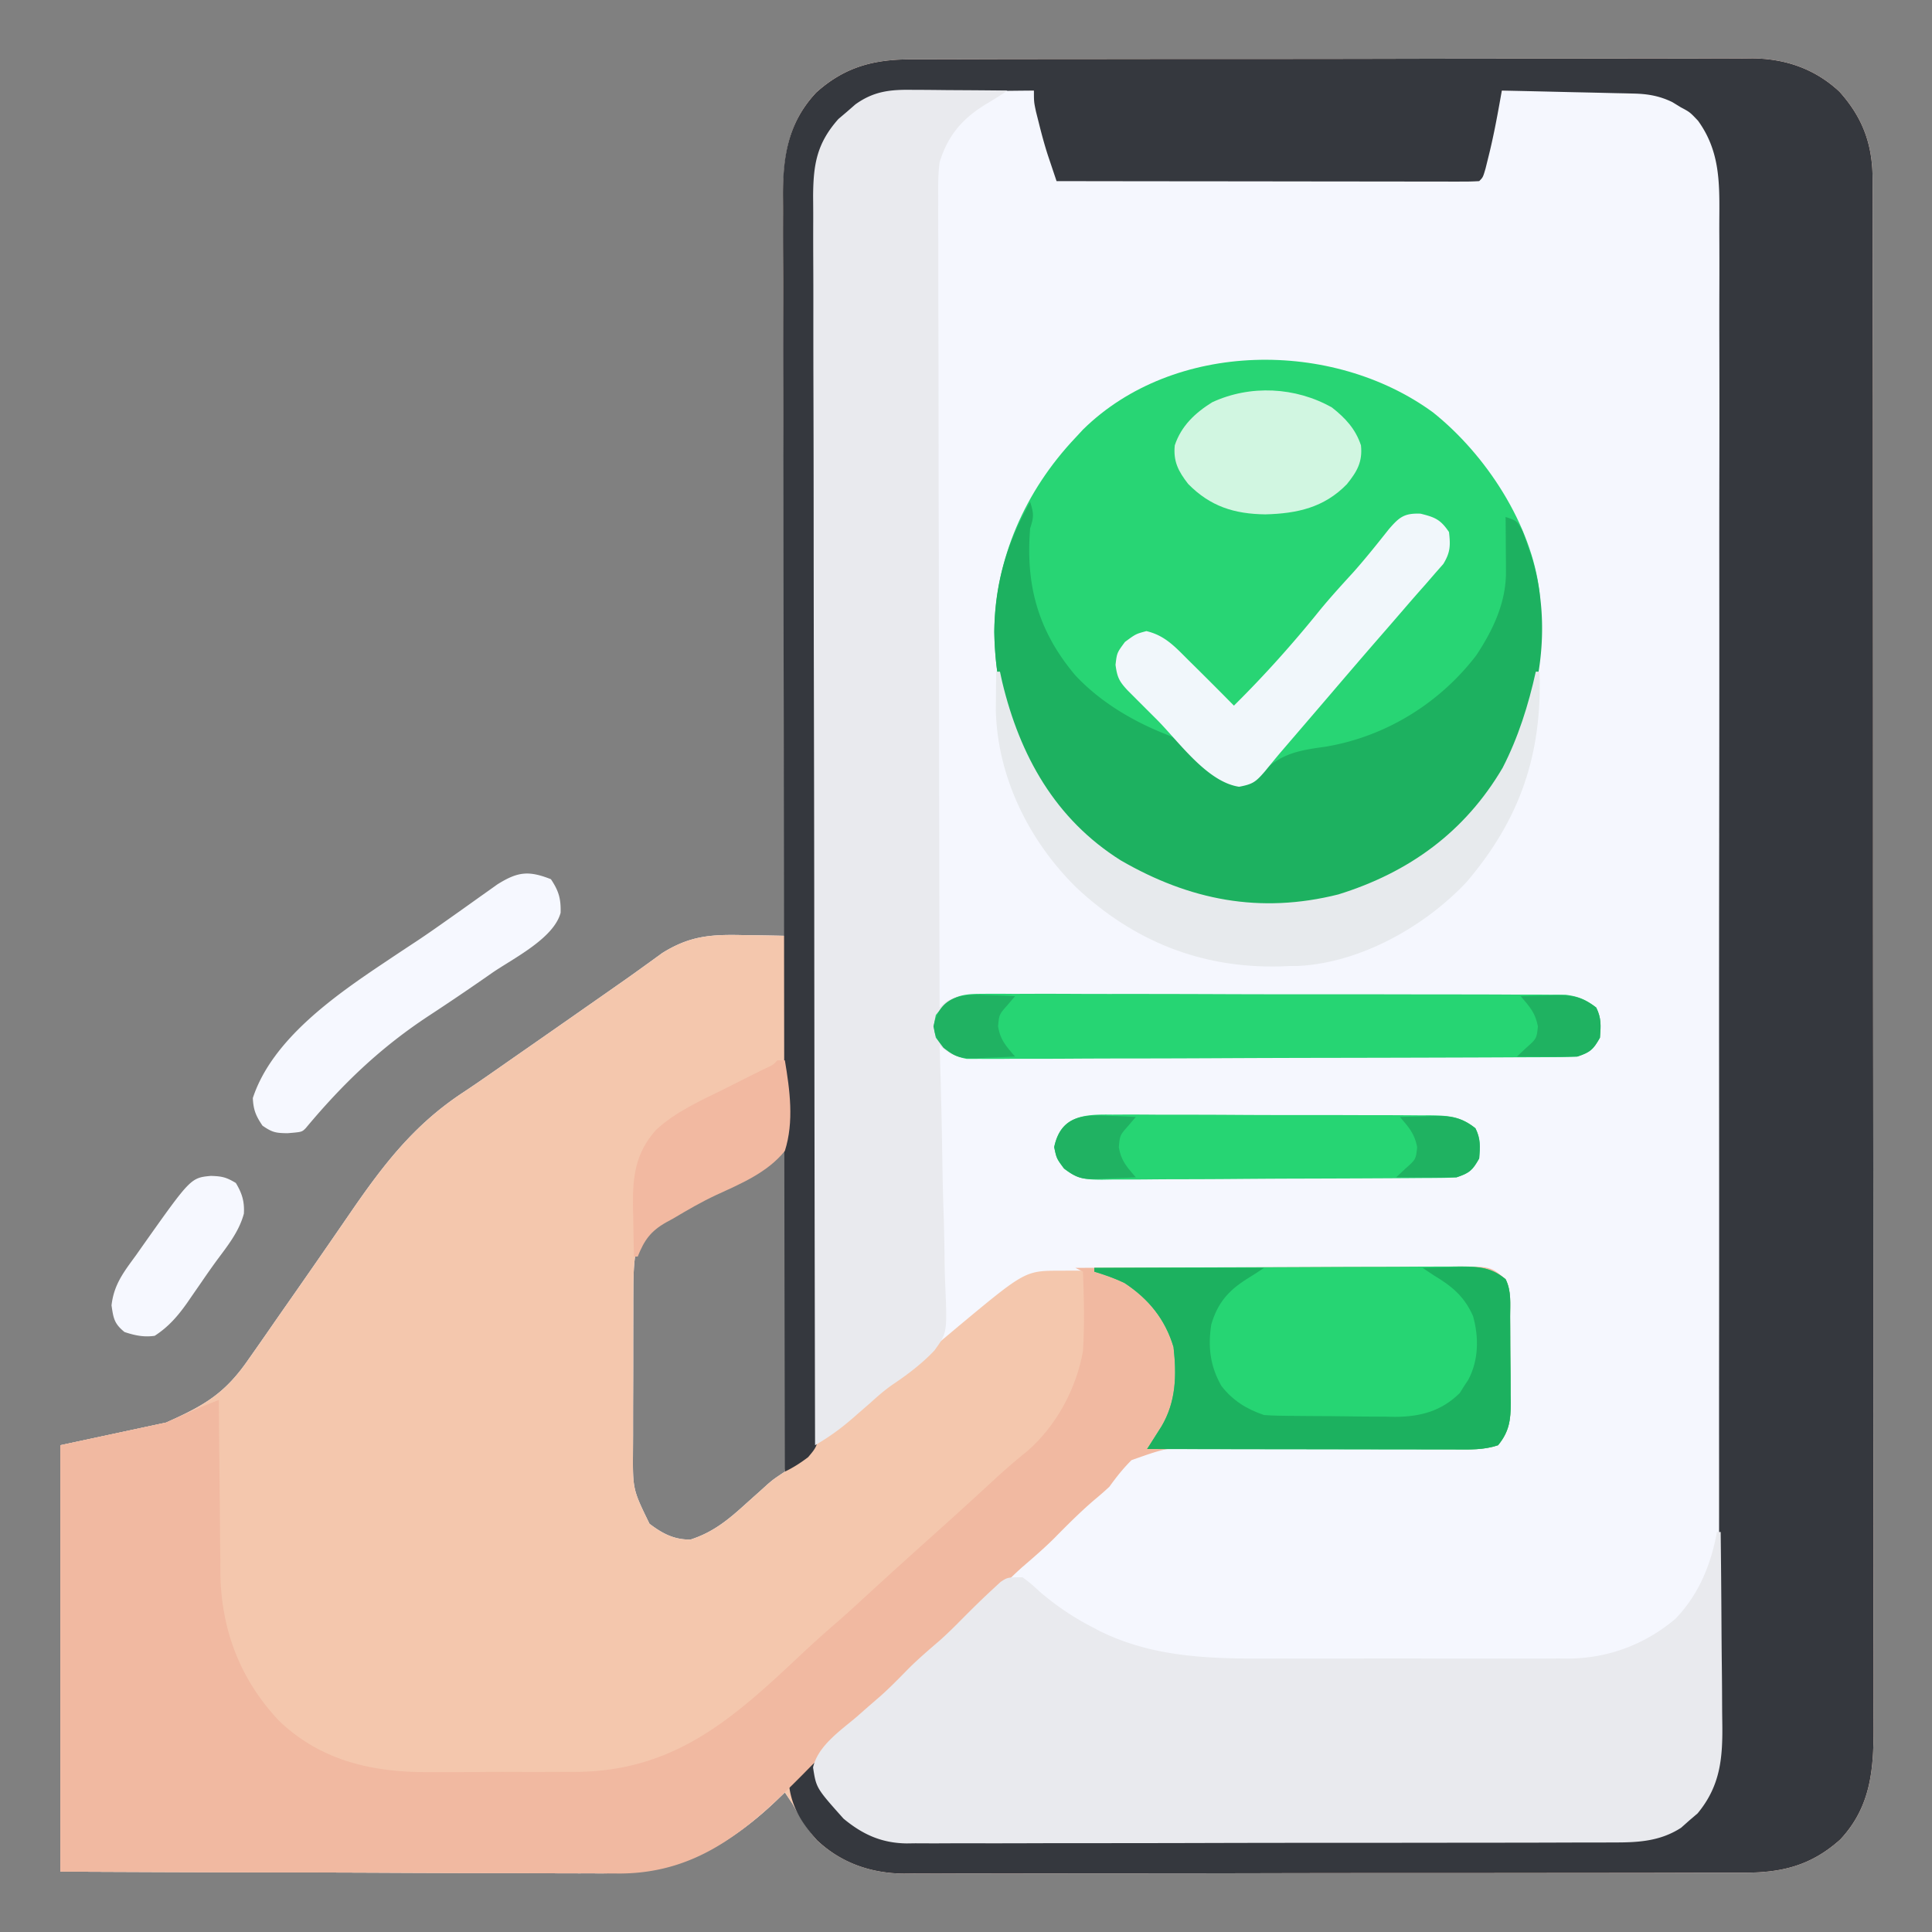 <svg xmlns="http://www.w3.org/2000/svg" width="512" height="512"><rect width="100%" height="100%" fill="#808080" stroke="none"/><path fill="#F5F7FE" d="m241.766 15.733 2.964-.014c3.274-.013 6.549-.011 9.824-.01q3.523-.009 7.047-.02c6.38-.018 12.76-.022 19.141-.024q6.985-.003 13.969-.013a26106 26106 0 0 1 39.731-.023h2.157c11.53.001 23.058-.018 34.588-.046q17.775-.043 35.548-.04c6.648 0 13.296-.006 19.944-.027q9.382-.029 18.763-.005 3.438.003 6.877-.015c3.136-.015 6.271-.006 9.408.01l2.729-.032c8.736.095 16.566 2.802 23.013 8.823 6.146 6.836 8.778 13.967 8.788 23.16l.01 2.222c.01 2.459.005 4.917 0 7.376l.014 5.34c.012 4.892.012 9.785.01 14.677 0 5.277.01 10.553.02 15.829q.024 15.507.023 31.013.001 12.604.012 25.209.026 35.73.025 71.459v7.788c-.001 20.841.018 41.682.046 62.523q.043 32.094.04 64.188c0 12.013.006 24.027.027 36.04q.028 15.345.009 30.686c-.007 5.219-.007 10.437.01 15.656q.024 7.169-.004 14.337-.005 2.59.012 5.18c.07 11.526-.55 21.647-8.808 30.489-7.646 6.874-15.405 8.833-25.469 8.798l-2.964.014c-3.274.013-6.549.011-9.824.01q-3.524.008-7.047.02c-6.38.018-12.76.022-19.141.024q-6.985.003-13.969.013-18.788.025-37.577.023H367.4c-11.53-.001-23.058.018-34.588.046q-17.775.043-35.548.04c-6.648 0-13.296.006-19.944.027q-9.382.029-18.763.005-3.438-.003-6.877.015c-3.136.015-6.271.006-9.408-.01l-2.729.032c-8.746-.095-16.54-2.812-23.013-8.811-2.645-2.963-4.573-6.277-6.531-9.715l-2-3-2.273 2.195c-14.319 13.62-27.625 19.464-47.593 19.26q-2.338-.002-4.675 0c-4.194.002-8.387-.021-12.58-.05-4.397-.025-8.793-.027-13.19-.032-8.307-.012-16.615-.045-24.924-.085-11.238-.053-22.477-.075-33.716-.098-17.683-.037-35.366-.117-53.049-.19V383l28-6c10.383-4.615 15.737-7.841 21.938-16.875l1.66-2.358c1.813-2.58 3.608-5.173 5.402-7.767q1.951-2.798 3.906-5.594a3375 3375 0 0 0 15.907-22.965c8.811-12.811 16.917-23.414 30.055-32.023 4.45-2.96 8.813-6.046 13.195-9.105l5.984-4.165c7.145-4.976 14.28-9.968 21.41-14.964l2.24-1.563a401 401 0 0 0 4.851-3.472l2.589-1.864 2.315-1.687c7.332-4.598 12.94-4.992 21.486-4.785l3.228.04q3.918.054 7.834.147l-.011-3.22a42439 42439 0 0 1-.196-77.621q-.028-18.77-.095-37.537-.06-16.362-.074-32.722a4180 4180 0 0 0-.047-17.322q-.039-8.158-.03-16.315a834 834 0 0 0-.024-5.977c-.09-12.35-.154-23.196 8.774-32.755 7.646-6.874 15.405-8.833 25.469-8.798m-39.184 291.794-2.784 1.64-2.985 1.77-3.013 1.787c-5.721 3.407-11.426 6.836-17.05 10.401l-3.266 2.07c-2.824 2.052-4.198 3.728-5.1 7.125-.413 2.885-.518 5.638-.53 8.553l-.019 3.51-.003 3.765-.01 3.897q-.009 4.078-.007 8.155c0 3.469-.014 6.938-.031 10.406-.014 3.327-.013 6.653-.014 9.98l-.022 3.754c-.069 10.373-.069 10.373 4.377 19.473 3.411 2.595 6.525 4.247 10.875 4.187 6.061-1.96 10.086-5.315 14.75-9.562a2474 2474 0 0 1 3.922-3.504l1.722-1.561C205 392 205 392 208 390c.286-2.752.378-5.277.34-8.03l.002-2.513c-.002-2.749-.026-5.497-.049-8.246q-.009-2.854-.013-5.709c-.011-5.014-.04-10.028-.074-15.042-.03-5.114-.044-10.229-.06-15.343Q208.096 320.06 208 305c-1.965 0-3.783 1.564-5.418 2.527"/><path fill="#F4C7AD" d="m241.766 15.733 2.964-.014c3.274-.013 6.549-.011 9.824-.01q3.523-.009 7.047-.02c6.38-.018 12.76-.022 19.141-.024q6.985-.003 13.969-.013a26106 26106 0 0 1 39.731-.023h2.157c11.53.001 23.058-.018 34.588-.046q17.775-.043 35.548-.04c6.648 0 13.296-.006 19.944-.027q9.382-.029 18.763-.005 3.438.003 6.877-.015c3.136-.015 6.271-.006 9.408.01l2.729-.032c8.736.095 16.566 2.802 23.013 8.823 6.146 6.836 8.778 13.967 8.788 23.16l.01 2.222c.01 2.459.005 4.917 0 7.376l.014 5.34c.012 4.892.012 9.785.01 14.677 0 5.277.01 10.553.02 15.829q.024 15.507.023 31.013.001 12.604.012 25.209.026 35.73.025 71.459v7.788c-.001 20.841.018 41.682.046 62.523q.043 32.094.04 64.188c0 12.013.006 24.027.027 36.04q.028 15.345.009 30.686c-.007 5.219-.007 10.437.01 15.656q.024 7.169-.004 14.337-.005 2.59.012 5.18c.07 11.526-.55 21.647-8.808 30.489-7.646 6.874-15.405 8.833-25.469 8.798l-2.964.014c-3.274.013-6.549.011-9.824.01q-3.524.008-7.047.02c-6.38.018-12.76.022-19.141.024q-6.985.003-13.969.013-18.788.025-37.577.023H367.4c-11.53-.001-23.058.018-34.588.046q-17.775.043-35.548.04c-6.648 0-13.296.006-19.944.027q-9.382.029-18.763.005-3.438-.003-6.877.015c-3.136.015-6.271.006-9.408-.01l-2.729.032c-8.746-.095-16.54-2.812-23.013-8.811-2.645-2.963-4.573-6.277-6.531-9.715l-2-3-2.273 2.195c-14.319 13.62-27.625 19.464-47.593 19.26q-2.338-.002-4.675 0c-4.194.002-8.387-.021-12.58-.05-4.397-.025-8.793-.027-13.19-.032-8.307-.012-16.615-.045-24.924-.085-11.238-.053-22.477-.075-33.716-.098-17.683-.037-35.366-.117-53.049-.19V383l28-6c10.383-4.615 15.737-7.841 21.938-16.875l1.66-2.358c1.813-2.58 3.608-5.173 5.402-7.767q1.951-2.798 3.906-5.594a3375 3375 0 0 0 15.907-22.965c8.811-12.811 16.917-23.414 30.055-32.023 4.45-2.96 8.813-6.046 13.195-9.105l5.984-4.165c7.145-4.976 14.28-9.968 21.41-14.964l2.24-1.563a401 401 0 0 0 4.851-3.472l2.589-1.864 2.315-1.687c7.332-4.598 12.94-4.992 21.486-4.785l3.228.04q3.918.054 7.834.147l-.011-3.22a42439 42439 0 0 1-.196-77.621q-.028-18.77-.095-37.537-.06-16.362-.074-32.722a4180 4180 0 0 0-.047-17.322q-.039-8.158-.03-16.315a834 834 0 0 0-.024-5.977c-.09-12.35-.154-23.196 8.774-32.755 7.646-6.874 15.405-8.833 25.469-8.798m-20.141 16.705-1.96 2.246c-3.101 4.315-3.915 7.986-3.911 13.257l-.012 3.63.017 3.976q0 2.116-.005 4.233c-.004 3.876.004 7.753.014 11.63.008 4.18.006 8.36.004 12.541q-.001 10.864.017 21.73c.016 10.472.021 20.944.024 31.416q.007 25.485.036 50.971.028 24.757.041 49.516l.002 3.082.007 15.31q.032 63.512.101 127.024 1.895-1.41 3.788-2.823l2.131-1.589c3.026-2.31 5.9-4.776 8.769-7.275l3.656-3.157 1.844-1.593c4.903-4.228 9.854-8.4 14.812-12.563l2.941-2.477c17.758-14.769 17.758-14.769 27.113-14.777l3.012-.017 3.27.012 3.47-.01c3.785-.01 7.57-.003 11.354.003l7.887-.005q8.262-.005 16.526.01 9.549.015 19.098-.003 9.193-.014 18.387-.004 3.909.003 7.819-.005c3.639-.005 7.277.003 10.916.014l3.276-.012 3.004.017 2.606.002c2.551.277 4.159.885 6.321 2.252 1.595 3.19 1.163 6.645 1.168 10.148l.01 2.452q.007 2.57.007 5.14c.002 2.618.02 5.235.04 7.854q.005 2.496.005 4.992l.022 2.37c-.03 7.133-.03 7.133-2.252 10.044-3.874 1.291-7.517 1.103-11.551 1.063q-2.717-.015-5.432-.028l-2.912-.02c-5.092-.026-10.185-.016-15.277-.011-6.478.006-12.956 0-19.434-.055-5.237-.045-10.472-.045-15.708-.016q-2.986.005-5.973-.04c-10.883-.47-10.883-.47-20.851 3.059-2.24 2.233-4.021 4.485-5.862 7.048a90 90 0 0 1-4 3.5c-3.792 3.25-7.271 6.754-10.777 10.309-2.65 2.612-5.435 5.024-8.258 7.445-2.78 2.47-5.356 5.128-7.965 7.777-2.563 2.523-5.273 4.845-8 7.188-2.083 1.855-4.043 3.793-6 5.781-3.2 3.25-6.542 6.247-10 9.219-2.786 2.481-5.372 5.143-7.988 7.8-2.005 1.974-4.072 3.829-6.2 5.669l-1.972 1.738c-1.607 1.375-3.281 2.67-4.965 3.949-2.093 2.93-2.177 3.463-1.687 6.875 1.824 6.173 6.05 11.396 11.5 14.807 5.106 2.751 9.134 3.517 14.889 3.444l2.503.017c2.748.014 5.496-.001 8.244-.016q2.968.005 5.935.016c5.36.014 10.719.003 16.078-.014 5.615-.014 11.23-.007 16.845-.003q14.143.002 28.286-.034c10.893-.027 21.785-.029 32.678-.017q15.732.014 31.466-.01 6.689-.007 13.377 0 7.88.006 15.76-.028 2.888-.008 5.775 0c2.633.005 5.266-.007 7.9-.024l2.294.018c6.92-.082 13.202-1.895 18.532-6.531l1.89-1.57c6.921-8.579 6.43-18.058 6.375-28.53q.008-2.644.02-5.286c.02-4.83.013-9.658.003-14.487-.007-5.213.009-10.425.022-15.638.021-10.207.021-20.414.013-30.621q-.008-12.445.001-24.89l.003-3.578.006-7.197c.016-22.496.007-44.992-.01-67.488-.014-20.579 0-41.158.03-61.737a34407 34407 0 0 0 .026-74.137q-.002-12.427.022-24.855.027-15.148-.005-30.296c-.012-5.152-.015-10.303.004-15.455q.024-7.077-.014-14.154a491 491 0 0 1 .011-5.114c.063-9.039.076-17.299-5.647-24.842-6.965-6.639-13.702-8.314-23.117-8.195l-2.598.008c-2.72.011-5.44.036-8.16.062q-2.777.016-5.555.027c-4.523.02-9.046.06-13.57.098l-6 23H280l-6-23c-5.551-.092-11.1-.172-16.65-.22q-2.828-.03-5.657-.082c-2.72-.049-5.44-.071-8.162-.089l-2.526-.062c-8.067-.003-14.11 2.685-19.38 8.89m-19.043 275.09c-1.378.81-1.378.81-2.784 1.639l-2.985 1.77-3.013 1.787c-5.721 3.407-11.426 6.836-17.05 10.401l-3.266 2.07c-2.824 2.052-4.198 3.728-5.1 7.125-.413 2.885-.518 5.638-.53 8.553l-.019 3.51-.003 3.765-.01 3.897q-.009 4.078-.007 8.155c0 3.469-.014 6.938-.031 10.406-.014 3.327-.013 6.653-.014 9.98l-.022 3.754c-.069 10.373-.069 10.373 4.377 19.473 3.411 2.595 6.525 4.247 10.875 4.187 6.061-1.96 10.086-5.315 14.75-9.562a2474 2474 0 0 1 3.922-3.504l1.722-1.561C205 392 205 392 208 390c.286-2.752.378-5.277.34-8.03l.002-2.513c-.002-2.749-.026-5.497-.049-8.246q-.009-2.854-.013-5.709c-.011-5.014-.04-10.028-.074-15.042-.03-5.114-.044-10.229-.06-15.343Q208.096 320.06 208 305c-1.965 0-3.783 1.564-5.418 2.527"/><path fill="#35383E" d="m241.766 15.733 2.964-.014c3.274-.013 6.549-.011 9.824-.01q3.523-.009 7.047-.02c6.38-.018 12.76-.022 19.141-.024q6.985-.003 13.969-.013a26106 26106 0 0 1 39.731-.023h2.157c11.53.001 23.058-.018 34.588-.046q17.775-.043 35.548-.04c6.648 0 13.296-.006 19.944-.027q9.382-.029 18.763-.005 3.438.003 6.877-.015c3.136-.015 6.271-.006 9.408.01l2.729-.032c8.736.095 16.566 2.802 23.013 8.823 6.146 6.836 8.778 13.967 8.788 23.16l.01 2.222c.01 2.459.005 4.917 0 7.376l.014 5.34c.012 4.892.012 9.785.01 14.677 0 5.277.01 10.553.02 15.829q.024 15.507.023 31.013.001 12.604.012 25.209.026 35.73.025 71.459v7.788c-.001 20.841.018 41.682.046 62.523q.043 32.094.04 64.188c0 12.013.006 24.027.027 36.04q.028 15.345.009 30.686c-.007 5.219-.007 10.437.01 15.656q.024 7.169-.004 14.337-.005 2.59.012 5.18c.07 11.526-.55 21.647-8.808 30.489-7.646 6.874-15.405 8.833-25.469 8.798l-2.964.014c-3.274.013-6.549.011-9.824.01q-3.524.008-7.047.02c-6.38.018-12.76.022-19.141.024q-6.985.003-13.969.013-18.788.025-37.577.023H367.4c-11.53-.001-23.058.018-34.588.046q-17.775.043-35.548.04c-6.648 0-13.296.006-19.944.027q-9.382.029-18.763.005-3.438-.003-6.877.015c-3.136.015-6.271.006-9.408-.01l-2.729.032c-8.73-.095-16.571-2.796-23.009-8.823-4.226-4.689-7.054-9.294-7.535-15.703l7-5c.22.568.438 1.137.664 1.723 3.359 8.178 7.088 13.492 15.096 17.41 3.614 1.4 6.979 1.417 10.817 1.368l2.503.017c2.748.014 5.496-.001 8.244-.016q2.968.005 5.935.016c5.36.014 10.719.003 16.078-.014 5.615-.014 11.23-.007 16.845-.003q14.143.002 28.286-.034c10.893-.027 21.785-.029 32.678-.017q15.732.014 31.466-.01 6.689-.007 13.377 0 7.88.006 15.76-.028 2.888-.008 5.775 0c2.633.005 5.266-.007 7.9-.024l2.294.018c7.476-.088 14.173-2.28 19.62-7.575 7.156-7.884 6.23-18.099 6.177-28.057q.008-2.642.02-5.285c.02-4.83.013-9.658.003-14.487-.007-5.213.009-10.425.022-15.638.021-10.207.021-20.414.013-30.621q-.008-12.445.001-24.89l.003-3.578.006-7.197c.016-22.496.007-44.992-.01-67.488-.014-20.579 0-41.158.03-61.737a34407 34407 0 0 0 .026-74.137q-.002-12.427.022-24.855.027-15.148-.005-30.296c-.012-5.152-.015-10.303.004-15.455q.024-7.077-.014-14.154a491 491 0 0 1 .011-5.114c.064-9.138-.068-17.115-5.647-24.842-2.161-2.285-2.161-2.285-4.562-3.562l-2.254-1.38c-3.38-1.638-6.483-2.178-10.218-2.263l-2.365-.06-2.523-.051-2.606-.063q-4.11-.098-8.222-.183l-5.582-.131A7274 7274 0 0 0 398 24l-.383 2.173c-.926 5.19-1.89 10.338-3.18 15.452l-.753 3.04C393 47 393 47 392 48a66 66 0 0 1-4.372.12l-2.86.004-3.163-.01h-3.31c-3.631 0-7.262-.009-10.893-.016l-7.529-.005q-8.913-.005-17.828-.021-11.14-.017-22.281-.023Q299.88 48.033 280 48q-.721-2.143-1.44-4.288l-.811-2.411c-.933-2.866-1.711-5.751-2.436-8.676l-.762-3.023C274 27 274 27 274 24q-8.325.067-16.65.208-2.828.042-5.657.063c-2.72.022-5.44.068-8.162.12l-2.526.003c-6.82.168-12.083 2.046-17.247 6.57l-1.633 1.974-1.68 1.964c-2.927 4.249-3.695 7.921-3.684 13.038l-.008 3.629.022 3.976q0 2.115 0 4.232 0 4.6.017 9.2c.018 4.99.022 9.981.025 14.971q.008 10.868.03 21.734c.024 11.449.023 22.898.019 34.346l-.004 11.75v2.966q-.005 16.71 0 33.422v3.086c.005 16.511.032 33.022.065 49.533q.05 25.422.013 50.845c-.013 10.456-.002 20.912.042 31.368q.039 10.745 0 21.489c-.012 4.134-.013 8.268.022 12.403.032 3.785.026 7.568-.008 11.352-.01 2.019.021 4.037.053 6.056-.13 8.621-.13 8.621-2.896 11.874-1.992 1.513-3.906 2.738-6.153 3.828a119938 119938 0 0 1-.22-148.987l-.003-3.164c-.017-16.903-.049-33.806-.086-50.71q-.056-26.017-.067-52.037-.008-16.053-.056-32.106-.03-11.01-.022-22.02c.003-4.235-.001-8.468-.023-12.703q-.028-5.82-.007-11.64.003-2.1-.016-4.2c-.09-10.726 1.253-19.825 8.797-27.902 7.646-6.874 15.405-8.833 25.469-8.798"/><path fill="#F1B9A1" d="M285 336q21.187-.106 42.376-.155a7051 7051 0 0 0 19.677-.071c6.328-.033 12.656-.05 18.985-.059q3.623-.008 7.247-.032c3.38-.022 6.76-.025 10.142-.024l3.034-.032c8.584.038 8.584.038 12.539 3.373 1.59 3.18 1.184 6.62 1.203 10.113l.017 2.444q.014 2.564.02 5.127c.01 2.608.04 5.215.072 7.822q.01 2.49.016 4.982l.038 2.356c-.02 4.547-.442 7.595-3.366 11.156-3.874 1.291-7.517 1.103-11.551 1.063q-2.717-.015-5.432-.028l-2.912-.02c-5.092-.026-10.185-.016-15.277-.011-6.478.006-12.956 0-19.434-.055-5.237-.045-10.472-.045-15.708-.016q-2.986.005-5.973-.04c-10.883-.47-10.883-.47-20.851 3.059-2.24 2.233-4.021 4.485-5.862 7.048a90 90 0 0 1-4 3.5c-3.792 3.25-7.271 6.754-10.777 10.309-2.65 2.612-5.435 5.024-8.258 7.445-2.78 2.47-5.356 5.128-7.965 7.777-2.563 2.523-5.273 4.845-8 7.188-2.083 1.855-4.043 3.793-6 5.781-3.2 3.25-6.542 6.247-10 9.219-2.083 1.855-4.043 3.793-6 5.781a131 131 0 0 1-8 7.5c-4.216 3.628-8.105 7.535-12 11.5-14.053 14.169-27.292 26.303-48.448 26.5-2.14-.002-4.279-.024-6.418-.046q-2.338-.001-4.675.002c-4.194.001-8.387-.022-12.58-.05-4.397-.026-8.793-.028-13.19-.033-8.307-.012-16.615-.045-24.924-.085-11.238-.053-22.477-.075-33.716-.098-17.683-.037-35.366-.117-53.049-.19V383l28-6 9-4a296 296 0 0 1 5-2l.011 2.038c.042 7.059.112 14.116.197 21.174q.042 3.94.063 7.882c.022 3.796.068 7.59.12 11.386l.003 3.51c.264 14.99 5.215 27.997 15.458 38.944 11.32 10.888 25.259 13.86 40.496 13.695q2.143 0 4.285.007 4.454.004 8.907-.04c3.768-.033 7.534-.027 11.302-.008 2.942.01 5.884.001 8.826-.014a505 505 0 0 1 4.162.002c26.837.076 42.42-14.104 60.803-31.424a287 287 0 0 1 9.355-8.39c2.668-2.337 5.277-4.736 7.887-7.137 6.14-5.647 12.337-11.228 18.547-16.797a1348 1348 0 0 0 15.246-13.882 174 174 0 0 1 8.644-7.446c7.652-6.697 12.941-16.527 14.688-26.5.43-6.994.256-14.001 0-21z"/><path fill="#28D574" d="M379.752 109.28C393.735 120.422 405.891 138.939 408 157c1.46 19.746-1.776 39.687-14.684 55.43-2.63 3.011-5.439 5.795-8.316 8.57l-1.918 2.012c-13.226 12.993-32.815 17.3-50.679 17.3-17.612-.296-34.528-8.258-46.86-20.675L283 217l-2.012-1.918c-12.046-12.263-17.297-30.92-17.488-47.645.222-19.416 8.197-37.374 21.5-51.437l2.008-2.168c24.078-23.666 66.129-23.99 92.744-4.552"/><path fill="#E9EAEE" d="m241.707 23.805 2.198.008c2.303.011 4.605.036 6.907.062q2.352.016 4.702.027 5.743.035 11.486.098c-1.61 1.074-3.232 2.136-4.902 3.113C255.42 31.048 251.343 35.445 249 43c-.404 3.122-.393 6.201-.36 9.346l-.009 2.79c-.004 3.074.012 6.147.028 9.221v6.624c-.002 5.987.016 11.974.037 17.96.019 6.26.02 12.52.024 18.779q.013 15.756.054 31.511.041 16.226.061 32.45l.003 2.022.011 10.043c.031 27.751.084 55.503.151 83.254l1.58-1.476c3.2-2.015 5.36-1.901 9.131-1.905l2.042-.014c2.256-.012 4.512-.003 6.768.007q2.427-.006 4.854-.016c4.395-.014 8.79-.008 13.184.001 4.598.008 9.196 0 13.795-.004q11.585-.007 23.169.016c8.928.016 17.856.01 26.785-.006q11.498-.02 22.994-.007 6.867.008 13.734-.005 6.458-.013 12.915.015 2.37.006 4.74-.004c2.157-.008 4.313.002 6.47.017l3.658.003c3.494.415 5.383 1.28 8.181 3.378 1.405 2.81 1.249 4.888 1 8-1.78 3.136-2.523 3.841-6 5-2.198.098-4.398.135-6.598.14l-2.04.01q-3.393.01-6.786.011l-4.858.015q-6.604.019-13.209.024-4.125.004-8.248.012-12.898.02-25.795.027-14.9.007-29.8.05-11.51.033-23.021.034-6.879 0-13.756.025-6.468.023-12.935.01-2.376-.002-4.75.013c-2.16.013-4.32.007-6.48-.004l-3.663.005c-3.297-.4-4.667-1.133-7.061-3.372l.094 2.918q.427 13.678.631 27.361c.073 4.69.172 9.376.331 14.063.153 4.533.236 9.062.272 13.597q.039 2.582.152 5.162c.556 13.086.556 13.086-2.852 17.795-3.302 3.493-7.018 6.297-10.993 8.978-2.107 1.451-3.996 3.099-5.889 4.817l-1.709 1.483q-1.656 1.438-3.305 2.883A63 63 0 0 1 216 383a114081 114081 0 0 1-.22-145.251l-.003-3.084c-.017-16.481-.049-32.962-.086-49.443q-.056-25.365-.067-50.73-.008-15.652-.056-31.304-.03-10.733-.022-21.464c.003-4.128-.001-8.257-.023-12.385q-.028-5.673-.007-11.345c.003-2.012-.014-4.024-.032-6.036.055-8.4.974-13.966 6.7-20.419l2.254-1.914 2.246-1.96c4.846-3.483 9.177-3.947 15.023-3.86M455 406h1q.141 12.088.207 24.176c.021 3.743.05 7.486.095 11.229.044 3.618.067 7.235.078 10.854q.01 2.061.043 4.122c.142 9.38-.421 16.774-6.536 24.178l-2.2 1.878-2.175 1.934c-5.597 3.63-11.517 3.923-17.969 3.896l-2.5.014c-2.751.013-5.502.011-8.254.01q-2.967.009-5.934.02c-5.364.018-10.727.022-16.091.024q-5.028.001-10.057.01-17.55.028-35.1.026c-10.9-.002-21.8.02-32.7.051q-14.047.038-28.094.036c-5.59 0-11.181.005-16.772.026q-7.886.029-15.771.005a785 785 0 0 0-5.78.015c-2.636.015-5.27.006-7.906-.01l-2.297.032c-6.629-.086-11.666-2.35-16.748-6.569-7.222-8.092-7.222-8.092-8.074-13.566 1.28-5.717 7.258-9.756 11.535-13.391l2.238-1.973q1.922-1.69 3.867-3.351c2.762-2.443 5.31-5.082 7.895-7.707 2.563-2.523 5.273-4.845 8-7.188 2.083-1.855 4.043-3.793 6-5.781 2.701-2.723 5.425-5.405 8.25-8l1.89-1.75C267 418 267 418 271 418c2.234 1.688 2.234 1.688 4.75 4 4.42 3.727 8.792 6.68 13.938 9.313l1.774.947c15.236 7.494 31.21 7.337 47.776 7.271l7.251.012q7.556.008 15.11-.022c6.434-.022 12.867-.01 19.3.015 4.98.014 9.96.01 14.94 0q3.558-.005 7.115.01c3.319.01 6.635-.006 9.953-.028l2.921.024c10.49-.129 20.129-3.756 28.172-10.542 6.149-6.368 9.45-14.365 11-23"/><path fill="#1DB160" d="M273 133c.934 3.01 1.044 3.867 0 7-1.232 15.035 2.064 27.255 12 39 6.74 7.192 15.54 12.341 24.688 15.875 4.832 2.002 7.948 5.41 11.464 9.2 2.226 2.32 3.306 2.835 6.473 3.363 4.229-.549 6.153-2.226 9.348-4.93 4.43-3.295 8.965-3.866 14.34-4.633 15.864-2.659 30.137-11.443 39.894-24.18 4.473-6.724 7.946-14.075 7.89-22.242l-.01-2.558-.024-2.645-.014-2.691q-.018-3.28-.049-6.559c3 1 3 1 4.5 3.813A131 131 0 0 1 405 145l.855 2.395c5.74 18.834 2.263 38.57-6.439 55.817-3.768 6.945-8.763 12.336-14.416 17.788l-1.918 2.012c-13.226 12.993-32.815 17.3-50.679 17.3-17.612-.296-34.528-8.258-46.86-20.675L283 217l-2.012-1.918c-12.048-12.265-17.293-30.918-17.488-47.644.115-12.67 3.269-23.355 9.5-34.438"/><path fill="#26D573" d="M290 336q20.21-.106 40.42-.155a6413 6413 0 0 0 18.77-.071c6.036-.033 12.072-.05 18.109-.059q3.456-.008 6.912-.032c3.225-.022 6.45-.025 9.674-.024l2.893-.032c4.871.023 8.306.12 12.222 3.373 1.59 3.18 1.184 6.62 1.203 10.113l.017 2.444q.014 2.564.02 5.127c.01 2.608.04 5.215.072 7.822q.01 2.49.016 4.982l.038 2.356c-.02 4.547-.442 7.595-3.366 11.156-3.884 1.295-7.556 1.131-11.602 1.114h-2.662c-2.905 0-5.81-.009-8.716-.016l-6.041-.005q-7.953-.006-15.906-.024-8.113-.014-16.227-.02-15.923-.016-31.846-.049l1.049-1.64 1.37-2.166 1.362-2.14C311.7 371.453 311.834 364.46 311 357c-2.198-7.382-6.6-12.788-13-17-2.658-1.268-5.17-2.14-8-3zM259.832 263.379l2.044-.02c2.253-.015 4.505.005 6.759.026q2.427-.006 4.854-.017c4.391-.014 8.781.003 13.172.026 4.595.02 9.19.014 13.786.012q11.575.002 23.151.052c8.921.037 17.842.046 26.763.039 8.583-.007 17.166.004 25.75.024q5.477.011 10.956.009 6.45 0 12.903.04 2.367.01 4.734.005c2.155-.004 4.31.011 6.464.03l3.654.012c3.49.42 5.383 1.288 8.178 3.383 1.405 2.81 1.249 4.888 1 8-1.78 3.136-2.523 3.841-6 5a157 157 0 0 1-6.591.154l-2.039.013c-2.26.014-4.518.02-6.778.026l-4.853.025c-5.317.026-10.633.041-15.95.055l-5.489.017q-11.414.033-22.827.051-16.364.023-32.728.107-11.502.056-23.006.063c-4.582.004-9.163.016-13.745.048q-6.464.044-12.927.025-2.373 0-4.744.025c-2.16.023-4.318.015-6.478-.001l-3.661.01c-4.116-.799-5.605-2.381-8.184-5.618-.625-3-.625-3 0-6 3.68-4.615 5.984-5.625 11.832-5.621"/><path fill="#E7EAED" d="M264 178h1l.594 2.719C270.266 200.212 279.612 217.06 297 228c18.26 10.568 36.894 14.24 57.664 9.035 18.75-5.818 33.549-16.55 43.547-33.558 4.14-8.045 6.849-16.658 8.789-25.477h1c.711 21.928-5.164 39.112-19.344 55.75-11.002 11.717-28.037 21.376-44.5 22.23L342 256l-2.781.113c-20.896.512-38.825-6.688-54.008-20.937-12.478-12.28-20.834-29.093-21.309-46.824l.036-3.727.027-3.773z"/><path fill="#F1F7FB" d="M376.438 136.125c3.893.956 5.33 1.573 7.562 4.875.409 3.535.367 5.402-1.512 8.465l-2.175 2.472-2.493 2.883-1.374 1.548a481 481 0 0 0-4.516 5.187 1890 1890 0 0 1-6.602 7.617c-4.636 5.326-9.223 10.694-13.813 16.059q-2.376 2.774-4.757 5.546l-1.621 1.889-3.042 3.541-1.404 1.637-1.355 1.578c-1.374 1.623-2.716 3.272-4.059 4.922-2.487 2.9-3.245 3.46-6.902 4.156-8.508-1.26-15.986-11.96-21.812-17.812l-2.756-2.745-2.616-2.619-2.368-2.372c-2.244-2.403-2.762-3.491-3.198-6.764.375-3.188.375-3.188 2.5-6.063C301 168 301 168 303.813 167.25c4.958 1.167 7.635 4.216 11.187 7.75l1.53 1.51c3.517 3.47 7.002 6.97 10.47 10.49 8.114-8.027 15.665-16.464 22.82-25.352 2.855-3.469 5.877-6.769 8.907-10.085 3.247-3.661 6.289-7.479 9.328-11.313 2.774-3.209 4.068-4.282 8.382-4.125"/><path fill="#1CB15F" d="M290 336h45c-1.544 1.03-3.092 2.055-4.684 3.008-4.889 3.114-7.662 6.384-9.316 11.992-.914 5.93-.317 10.997 2.656 16.242 2.976 3.892 6.746 6.225 11.344 7.758 1.354.105 2.712.158 4.07.177l2.468.039 2.661.022 2.755.025q2.888.02 5.777.032c2.928.017 5.855.061 8.783.105q2.81.015 5.623.026l2.63.053c6.651-.024 12.234-1.519 17.073-6.295l1.098-1.747 1.152-1.753c2.79-5.162 2.862-11.369 1.262-16.942-2.308-5.187-5.558-7.872-10.352-10.742l-3-2c2.73-.081 5.457-.14 8.188-.187l2.33-.077c4.667-.06 7.69.223 11.482 3.264 1.59 3.18 1.184 6.62 1.203 10.113l.017 2.444q.014 2.564.02 5.127c.01 2.608.04 5.215.072 7.822q.01 2.49.016 4.982l.038 2.356c-.02 4.547-.442 7.595-3.366 11.156-3.884 1.295-7.556 1.131-11.602 1.114h-2.662c-2.905 0-5.81-.009-8.716-.016l-6.041-.005q-7.953-.006-15.906-.024-8.113-.014-16.227-.02-15.923-.016-31.846-.049l1.049-1.64 1.37-2.166 1.362-2.14C311.7 371.453 311.834 364.46 311 357c-2.198-7.382-6.6-12.788-13-17-2.658-1.268-5.17-2.14-8-3z"/><path fill="#26D573" d="m294.76 295.385 2.963-.017c3.228-.012 6.455.012 9.683.038q3.368.003 6.736 0 7.056.003 14.112.052c6.03.04 12.059.044 18.088.037 4.636-.004 9.272.009 13.908.026q3.334.01 6.67.009c3.107.002 6.213.023 9.32.05l2.784-.009c4.79.064 8.112.265 11.976 3.429 1.405 2.81 1.249 4.888 1 8-1.78 3.136-2.523 3.841-6 5a66 66 0 0 1-4.161.154l-2.566.026-2.806.013-2.962.025q-4.858.035-9.716.055l-3.35.017q-8.77.039-17.543.06c-6.045.017-12.09.062-18.134.112-4.645.034-9.29.046-13.934.051q-3.344.01-6.686.046c-3.117.032-6.233.032-9.35.024l-2.794.05c-4.493-.044-6.398-.174-10.07-2.982C280 307 280 307 279.374 304c1.768-8.485 8.12-8.72 15.385-8.615"/><path fill="#F6F8FF" d="M146 233c2.081 3.122 2.668 5.155 2.567 8.9-1.844 6.833-12.582 12.094-18.13 15.912l-2.644 1.84a652 652 0 0 1-13.989 9.435C100.871 277.574 90.884 287.152 81 299c-1 1-1 1-4.812 1.313-3.093-.045-3.996-.18-6.626-2-1.762-2.608-2.409-4.17-2.562-7.313 5.108-15.58 21.874-27.223 35-36l2.855-1.91q2.824-1.876 5.657-3.738c2.872-1.914 5.691-3.897 8.508-5.891l2.702-1.911q2.673-1.894 5.337-3.803l2.5-1.77 2.228-1.592c5.341-3.343 8.232-3.755 14.213-1.385"/><path fill="#D1F6E1" d="M353 108c3.548 2.8 6.228 5.672 7.668 10.016.457 4.376-1.017 6.93-3.73 10.296-6.013 6.195-13.167 7.786-21.625 8-8.238-.11-14.59-2.109-20.438-8.062-2.591-3.332-3.984-5.968-3.547-10.234 1.713-5.139 5.391-8.596 9.906-11.407 10.087-4.68 22.108-4.075 31.766 1.391"/><path fill="#F2B9A1" d="M206 281h2c1.32 7.905 2.46 16.236 0 24-4.616 5.753-11.674 8.687-18.242 11.71-3.94 1.843-7.65 4.003-11.383 6.228l-1.842 1c-4.118 2.341-5.782 4.698-7.533 9.062h-1c-.088-3.5-.14-7-.187-10.5l-.077-2.977c-.079-7.92.711-13.988 6.084-20.062 5.216-4.832 11.737-7.72 18.055-10.836q2.804-1.408 5.606-2.824c1.676-.844 3.357-1.679 5.038-2.513 2.36-1.067 2.36-1.067 3.481-2.288"/><path fill="#F6F8FF" d="M55.875 311.625c2.934.096 4.037.322 6.625 1.875 1.652 2.754 2.311 4.889 2.133 8.117-1.287 4.846-4.455 8.705-7.396 12.689a225 225 0 0 0-3.819 5.436l-2.605 3.758-1.223 1.78c-2.498 3.528-4.95 6.359-8.59 8.72-2.848.417-5.28-.093-8-1-2.716-2.207-2.944-3.613-3.441-7.062.623-5.56 3.26-8.866 6.503-13.313l1.702-2.422C50.55 312.14 50.55 312.14 55.875 311.625"/><path fill="#20B262" d="m293.313 295.688 2.244.068c1.815.058 3.63.148 5.443.244l-1.969 2.313c-2.244 2.538-2.244 2.538-2.531 5.687.61 3.656 2.132 5.219 4.5 8a343 343 0 0 1-7.687.313l-2.186.126c-4.188.096-5.68-.089-9.107-2.771C280 307 280 307 279.375 304c1.63-7.824 7.087-8.71 13.938-8.312M261.313 263.688l2.244.068c1.815.058 3.63.148 5.443.244l-1.969 2.313c-2.244 2.538-2.244 2.538-2.531 5.687.61 3.656 2.132 5.219 4.5 8a343 343 0 0 1-7.687.313l-2.186.126c-4.188.096-5.68-.089-9.107-2.771C248 275 248 275 247.375 272c1.63-7.824 7.087-8.71 13.938-8.312"/><path fill="#1FB261" d="M371 296c2.397-.081 4.79-.14 7.188-.187l2.04-.077c4.47-.065 7.228.508 10.772 3.264 1.405 2.81 1.249 4.888 1 8-1.78 3.136-2.523 3.841-6 5-2.739.07-5.45.094-8.187.063l-2.272-.014q-2.77-.02-5.541-.049l2.465-2.312c2.77-2.453 2.77-2.453 3.098-5.688-.68-3.62-2.21-5.23-4.563-8M403 264c2.397-.081 4.79-.14 7.188-.187l2.04-.077c4.47-.065 7.228.508 10.772 3.264 1.405 2.81 1.249 4.888 1 8-1.78 3.136-2.523 3.841-6 5-2.739.07-5.45.094-8.187.063l-2.272-.014q-2.77-.02-5.541-.049l2.465-2.312c2.77-2.453 2.77-2.453 3.098-5.688-.68-3.62-2.21-5.23-4.563-8"/></svg>